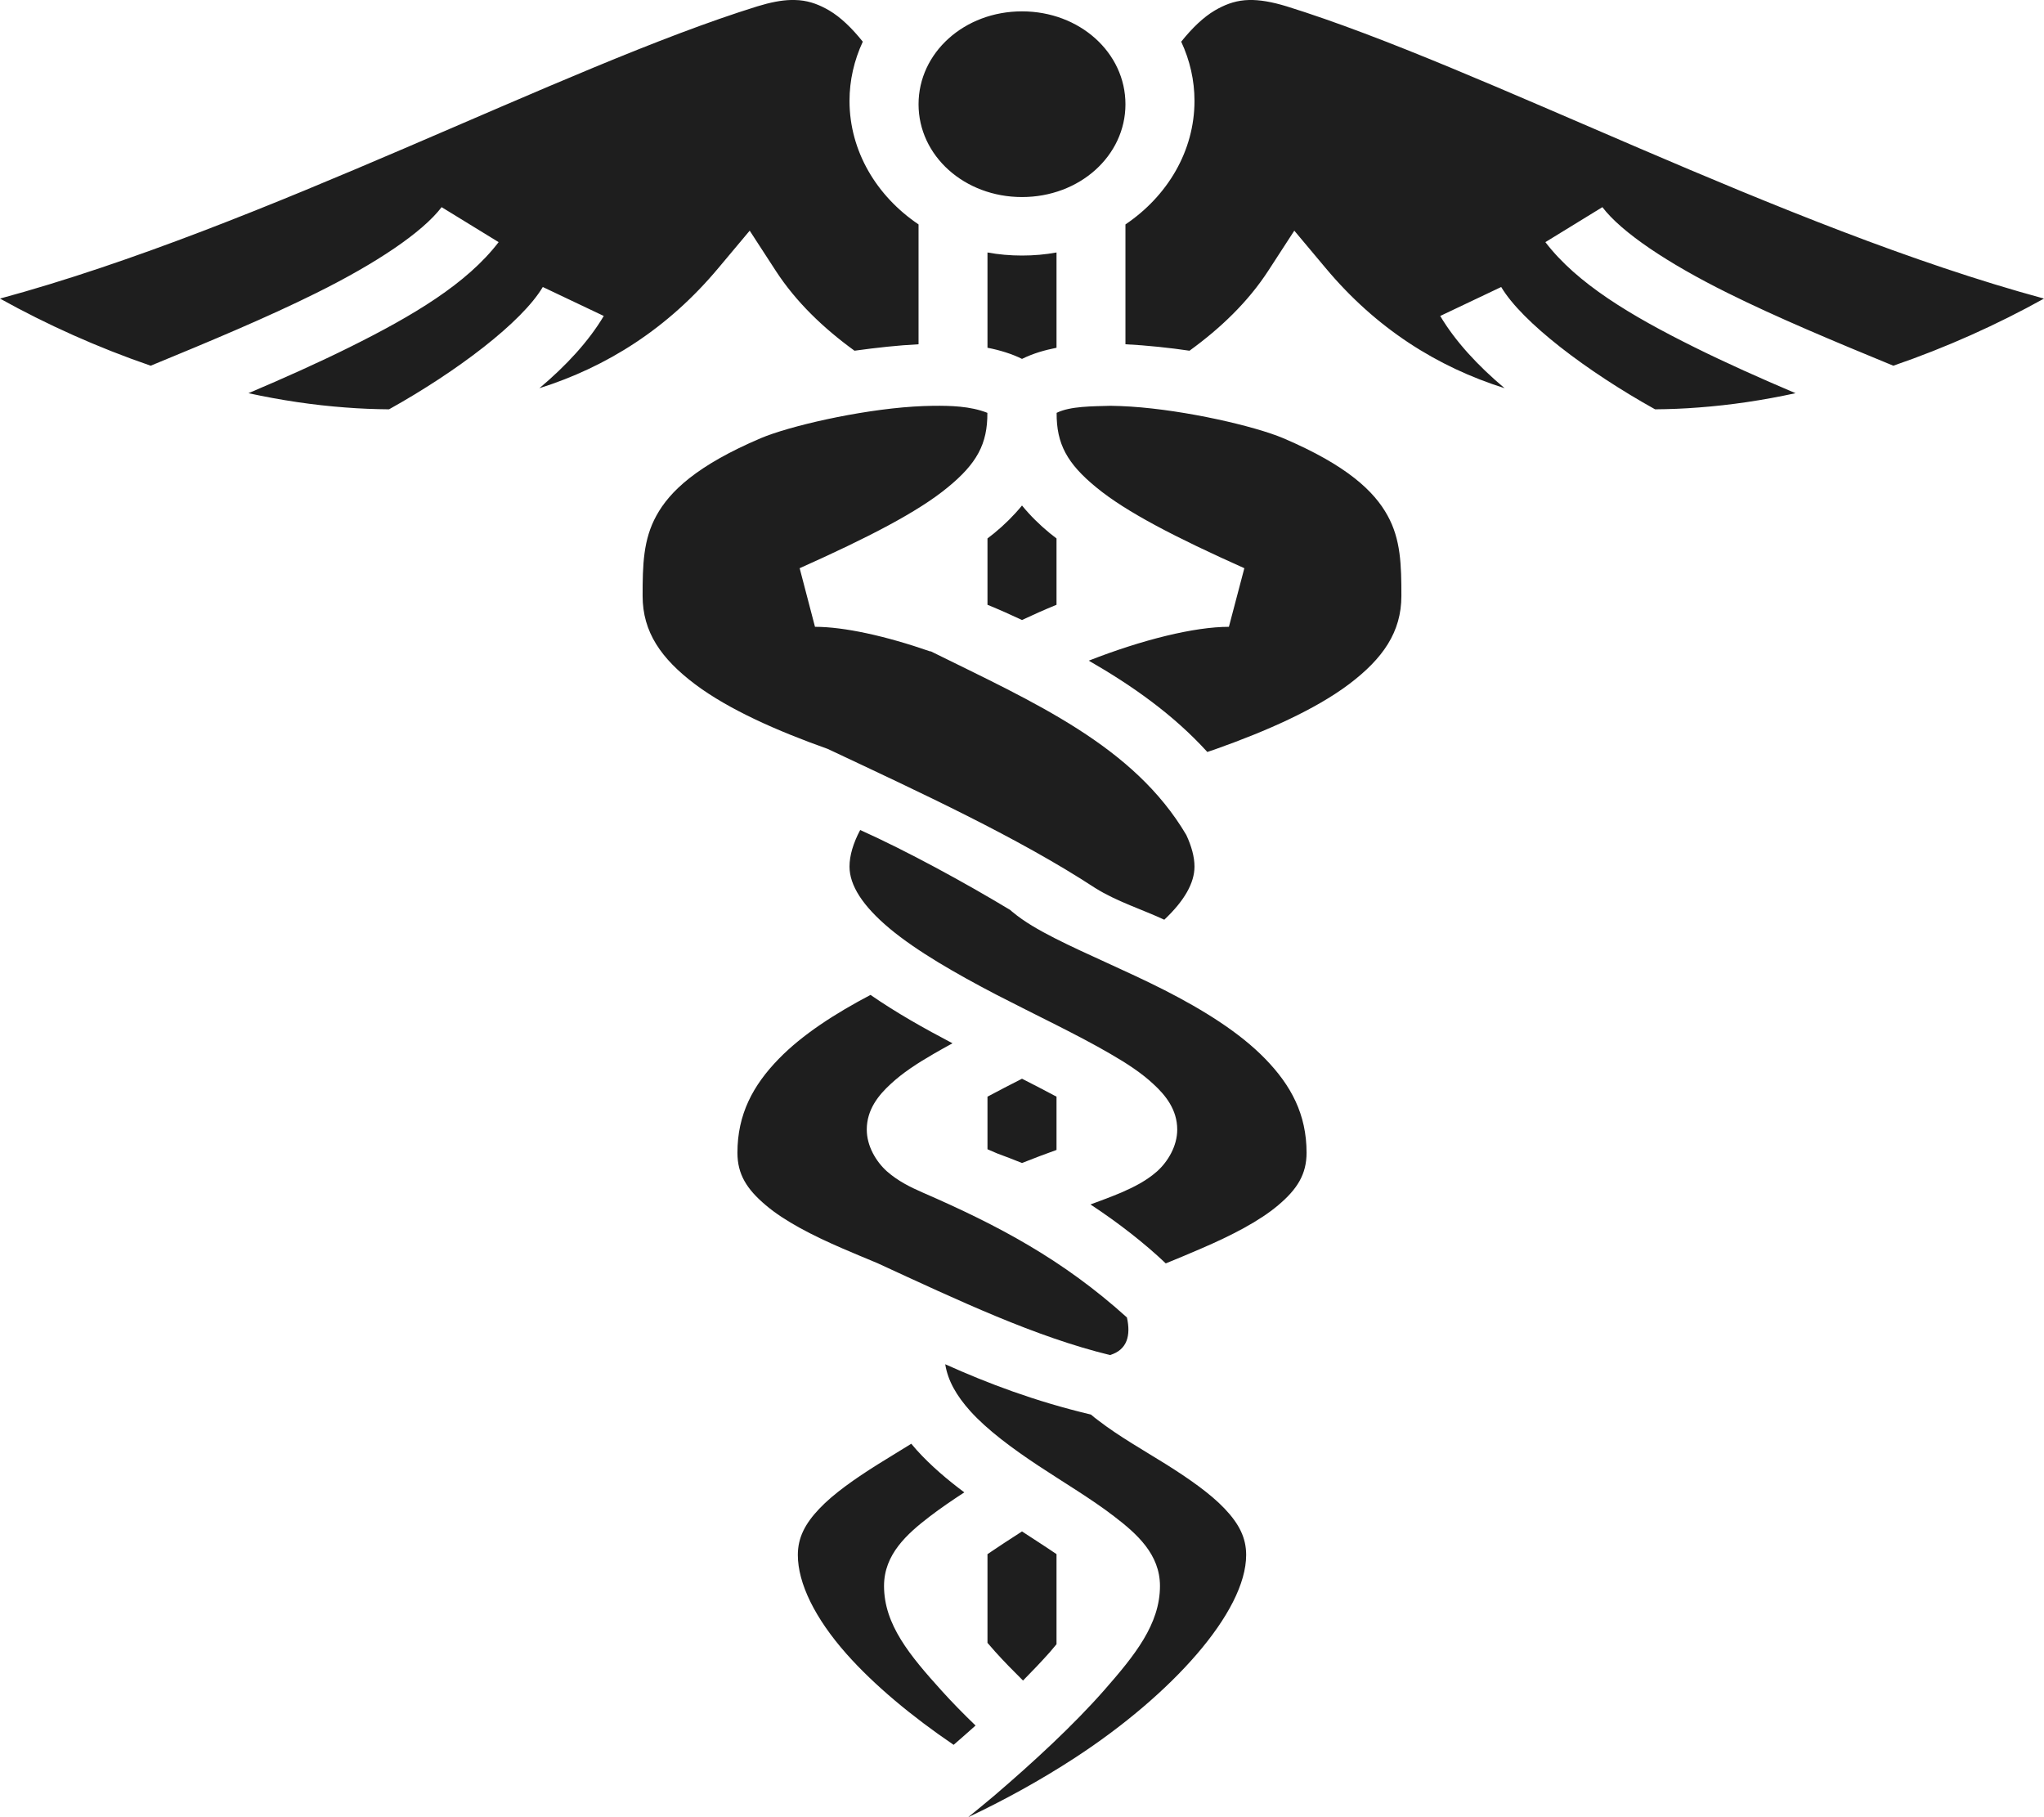 <svg width="18" height="16" viewBox="0 0 18 16" fill="none" xmlns="http://www.w3.org/2000/svg">
<path d="M6.965 0C6.882 0.002 6.786 0.02 6.669 0.056C4.947 0.591 2.324 1.999 0 2.629C0.412 2.858 0.861 3.06 1.327 3.22C1.847 3.006 2.355 2.794 2.785 2.58C3.312 2.319 3.72 2.046 3.889 1.824L4.391 2.132C4.112 2.497 3.639 2.779 3.079 3.057C2.801 3.195 2.499 3.33 2.188 3.462C2.473 3.524 2.76 3.567 3.044 3.588C3.172 3.598 3.299 3.603 3.426 3.604C4.027 3.269 4.596 2.837 4.78 2.527L5.317 2.782C5.185 3.004 4.987 3.219 4.75 3.418C5.343 3.231 5.881 2.893 6.327 2.359L6.602 2.031L6.832 2.385C7.011 2.66 7.252 2.89 7.525 3.088C7.727 3.06 7.906 3.041 8.089 3.031V1.976C7.72 1.727 7.481 1.331 7.481 0.888C7.481 0.709 7.521 0.532 7.598 0.367C7.501 0.246 7.402 0.151 7.302 0.092C7.219 0.044 7.138 0.011 7.038 0.002C7.014 0 6.99 -0 6.965 0ZM11 0C10.987 0.001 10.974 0.001 10.962 0.002C10.862 0.011 10.781 0.044 10.698 0.092C10.598 0.151 10.499 0.246 10.402 0.367C10.479 0.532 10.519 0.709 10.519 0.888C10.519 1.331 10.28 1.727 9.911 1.976V3.031C10.101 3.041 10.308 3.063 10.475 3.088C10.748 2.89 10.989 2.66 11.168 2.385L11.398 2.031L11.673 2.359C12.119 2.893 12.657 3.231 13.25 3.418C13.013 3.219 12.815 3.004 12.683 2.782L13.22 2.527C13.404 2.837 13.973 3.269 14.575 3.604C14.702 3.603 14.829 3.598 14.956 3.588C15.24 3.567 15.527 3.524 15.812 3.462C15.501 3.33 15.199 3.195 14.921 3.057C14.361 2.779 13.888 2.497 13.609 2.132L14.111 1.824C14.28 2.046 14.688 2.319 15.215 2.58C15.645 2.794 16.153 3.006 16.673 3.22C17.139 3.06 17.588 2.858 18 2.629C15.676 1.999 13.053 0.591 11.331 0.056C11.197 0.015 11.091 -0.002 11 0V0ZM9 0.1C8.493 0.1 8.089 0.463 8.089 0.918C8.089 1.372 8.493 1.735 9 1.735C9.507 1.735 9.911 1.372 9.911 0.918C9.911 0.463 9.507 0.1 9 0.1ZM8.696 2.223V3.062C8.802 3.082 8.915 3.117 9 3.16C9.102 3.11 9.2 3.083 9.304 3.062V2.223C9.206 2.241 9.104 2.25 9 2.25C8.896 2.25 8.794 2.241 8.696 2.223ZM8.22 3.573C8.161 3.574 8.101 3.576 8.042 3.58C7.554 3.612 6.949 3.753 6.7 3.858C6.134 4.099 5.897 4.328 5.781 4.539C5.664 4.75 5.659 4.975 5.659 5.247C5.659 5.565 5.822 5.799 6.12 6.024C6.418 6.248 6.847 6.437 7.289 6.594C8.105 6.978 8.966 7.375 9.645 7.819C9.832 7.937 10.07 8.012 10.253 8.098C10.432 7.929 10.519 7.773 10.519 7.63C10.519 7.545 10.493 7.451 10.447 7.352C9.983 6.566 9.111 6.187 8.195 5.734L8.193 5.736C7.799 5.599 7.433 5.519 7.177 5.519L7.042 5.003C7.643 4.734 8.083 4.508 8.345 4.292C8.602 4.082 8.697 3.909 8.695 3.635C8.543 3.575 8.37 3.572 8.22 3.573ZM9.78 3.573C9.622 3.578 9.427 3.575 9.305 3.635C9.303 3.909 9.398 4.082 9.655 4.292C9.917 4.508 10.357 4.734 10.958 5.003L10.822 5.519C10.52 5.519 10.063 5.631 9.588 5.817C9.969 6.036 10.332 6.291 10.632 6.621C10.658 6.612 10.684 6.603 10.711 6.594C11.153 6.437 11.582 6.248 11.88 6.024C12.178 5.799 12.341 5.565 12.341 5.247C12.341 4.975 12.336 4.75 12.219 4.539C12.103 4.328 11.866 4.099 11.3 3.858C11.051 3.753 10.446 3.612 9.958 3.58C9.899 3.576 9.839 3.574 9.78 3.573ZM9 4.451C8.928 4.539 8.846 4.62 8.756 4.694C8.736 4.71 8.716 4.726 8.696 4.741V5.325C8.799 5.367 8.9 5.412 9 5.459C9.1 5.412 9.201 5.367 9.304 5.325V4.741C9.284 4.726 9.264 4.71 9.244 4.694C9.154 4.62 9.072 4.539 9 4.451ZM7.575 7.308C7.514 7.423 7.481 7.533 7.481 7.63C7.481 7.795 7.596 7.976 7.835 8.176C8.074 8.375 8.419 8.573 8.772 8.757C9.126 8.94 9.488 9.11 9.778 9.279C9.923 9.363 10.051 9.446 10.157 9.545C10.264 9.643 10.367 9.77 10.367 9.946C10.367 10.091 10.285 10.228 10.189 10.314C10.092 10.399 9.985 10.452 9.875 10.5C9.787 10.537 9.696 10.571 9.603 10.605C9.852 10.769 10.081 10.948 10.266 11.124C10.369 11.082 10.473 11.039 10.576 10.994C10.842 10.88 11.091 10.752 11.257 10.611C11.423 10.471 11.506 10.34 11.506 10.15C11.506 9.811 11.369 9.556 11.142 9.323C10.915 9.089 10.592 8.89 10.255 8.718C9.918 8.547 9.572 8.405 9.289 8.261C9.148 8.189 9.022 8.118 8.913 8.027C8.907 8.022 8.902 8.017 8.896 8.012C8.498 7.772 7.985 7.492 7.575 7.308ZM7.666 8.76C7.358 8.922 7.067 9.108 6.858 9.323C6.631 9.556 6.494 9.811 6.494 10.15C6.494 10.34 6.577 10.471 6.743 10.611C6.908 10.752 7.158 10.88 7.423 10.994C7.524 11.038 7.625 11.079 7.725 11.121C8.448 11.454 9.118 11.771 9.775 11.931C9.928 11.885 9.959 11.757 9.924 11.6C9.36 11.091 8.792 10.79 8.125 10.5C8.015 10.452 7.908 10.399 7.811 10.314C7.715 10.228 7.633 10.091 7.633 9.946C7.633 9.77 7.736 9.643 7.843 9.545C7.949 9.446 8.077 9.363 8.222 9.279C8.277 9.247 8.333 9.216 8.388 9.186C8.14 9.056 7.891 8.916 7.666 8.76ZM9 9.498C8.892 9.553 8.789 9.606 8.696 9.656V10.119C8.725 10.131 8.753 10.144 8.782 10.156C8.852 10.182 8.924 10.209 9 10.24C9.107 10.197 9.21 10.159 9.304 10.125V9.656C9.203 9.602 9.102 9.55 9 9.498ZM8.324 12.012C8.347 12.156 8.422 12.288 8.545 12.425C8.695 12.591 8.913 12.752 9.142 12.904C9.372 13.056 9.612 13.198 9.812 13.352C10.013 13.506 10.215 13.686 10.215 13.964C10.215 14.301 9.994 14.574 9.723 14.883C9.451 15.192 9.102 15.514 8.754 15.812C8.676 15.878 8.603 15.937 8.526 16C8.838 15.853 9.163 15.675 9.468 15.476C10.319 14.921 10.974 14.194 10.974 13.691C10.974 13.539 10.911 13.417 10.785 13.284C10.659 13.151 10.471 13.02 10.269 12.893C10.067 12.767 9.854 12.647 9.671 12.506C9.649 12.49 9.628 12.473 9.607 12.455C9.114 12.338 8.7 12.181 8.324 12.012ZM8.025 12.712C7.928 12.773 7.828 12.832 7.731 12.893C7.529 13.02 7.341 13.151 7.215 13.284C7.089 13.417 7.026 13.539 7.026 13.691C7.026 13.94 7.176 14.248 7.455 14.563C7.698 14.837 8.03 15.113 8.398 15.363C8.463 15.307 8.527 15.25 8.591 15.193C8.484 15.09 8.383 14.987 8.292 14.886C8.013 14.577 7.785 14.305 7.785 13.964C7.785 13.686 7.987 13.506 8.188 13.352C8.282 13.28 8.385 13.21 8.492 13.14C8.343 13.029 8.199 12.907 8.073 12.768C8.057 12.75 8.041 12.731 8.025 12.712ZM9 13.484C8.89 13.555 8.785 13.623 8.696 13.684V14.465C8.718 14.491 8.741 14.517 8.764 14.543C8.838 14.625 8.921 14.71 9.009 14.797C9.094 14.711 9.174 14.627 9.246 14.546C9.266 14.523 9.285 14.5 9.304 14.477V13.684C9.215 13.623 9.11 13.556 9 13.484Z" fill="#1E1E1E"/>
</svg>
